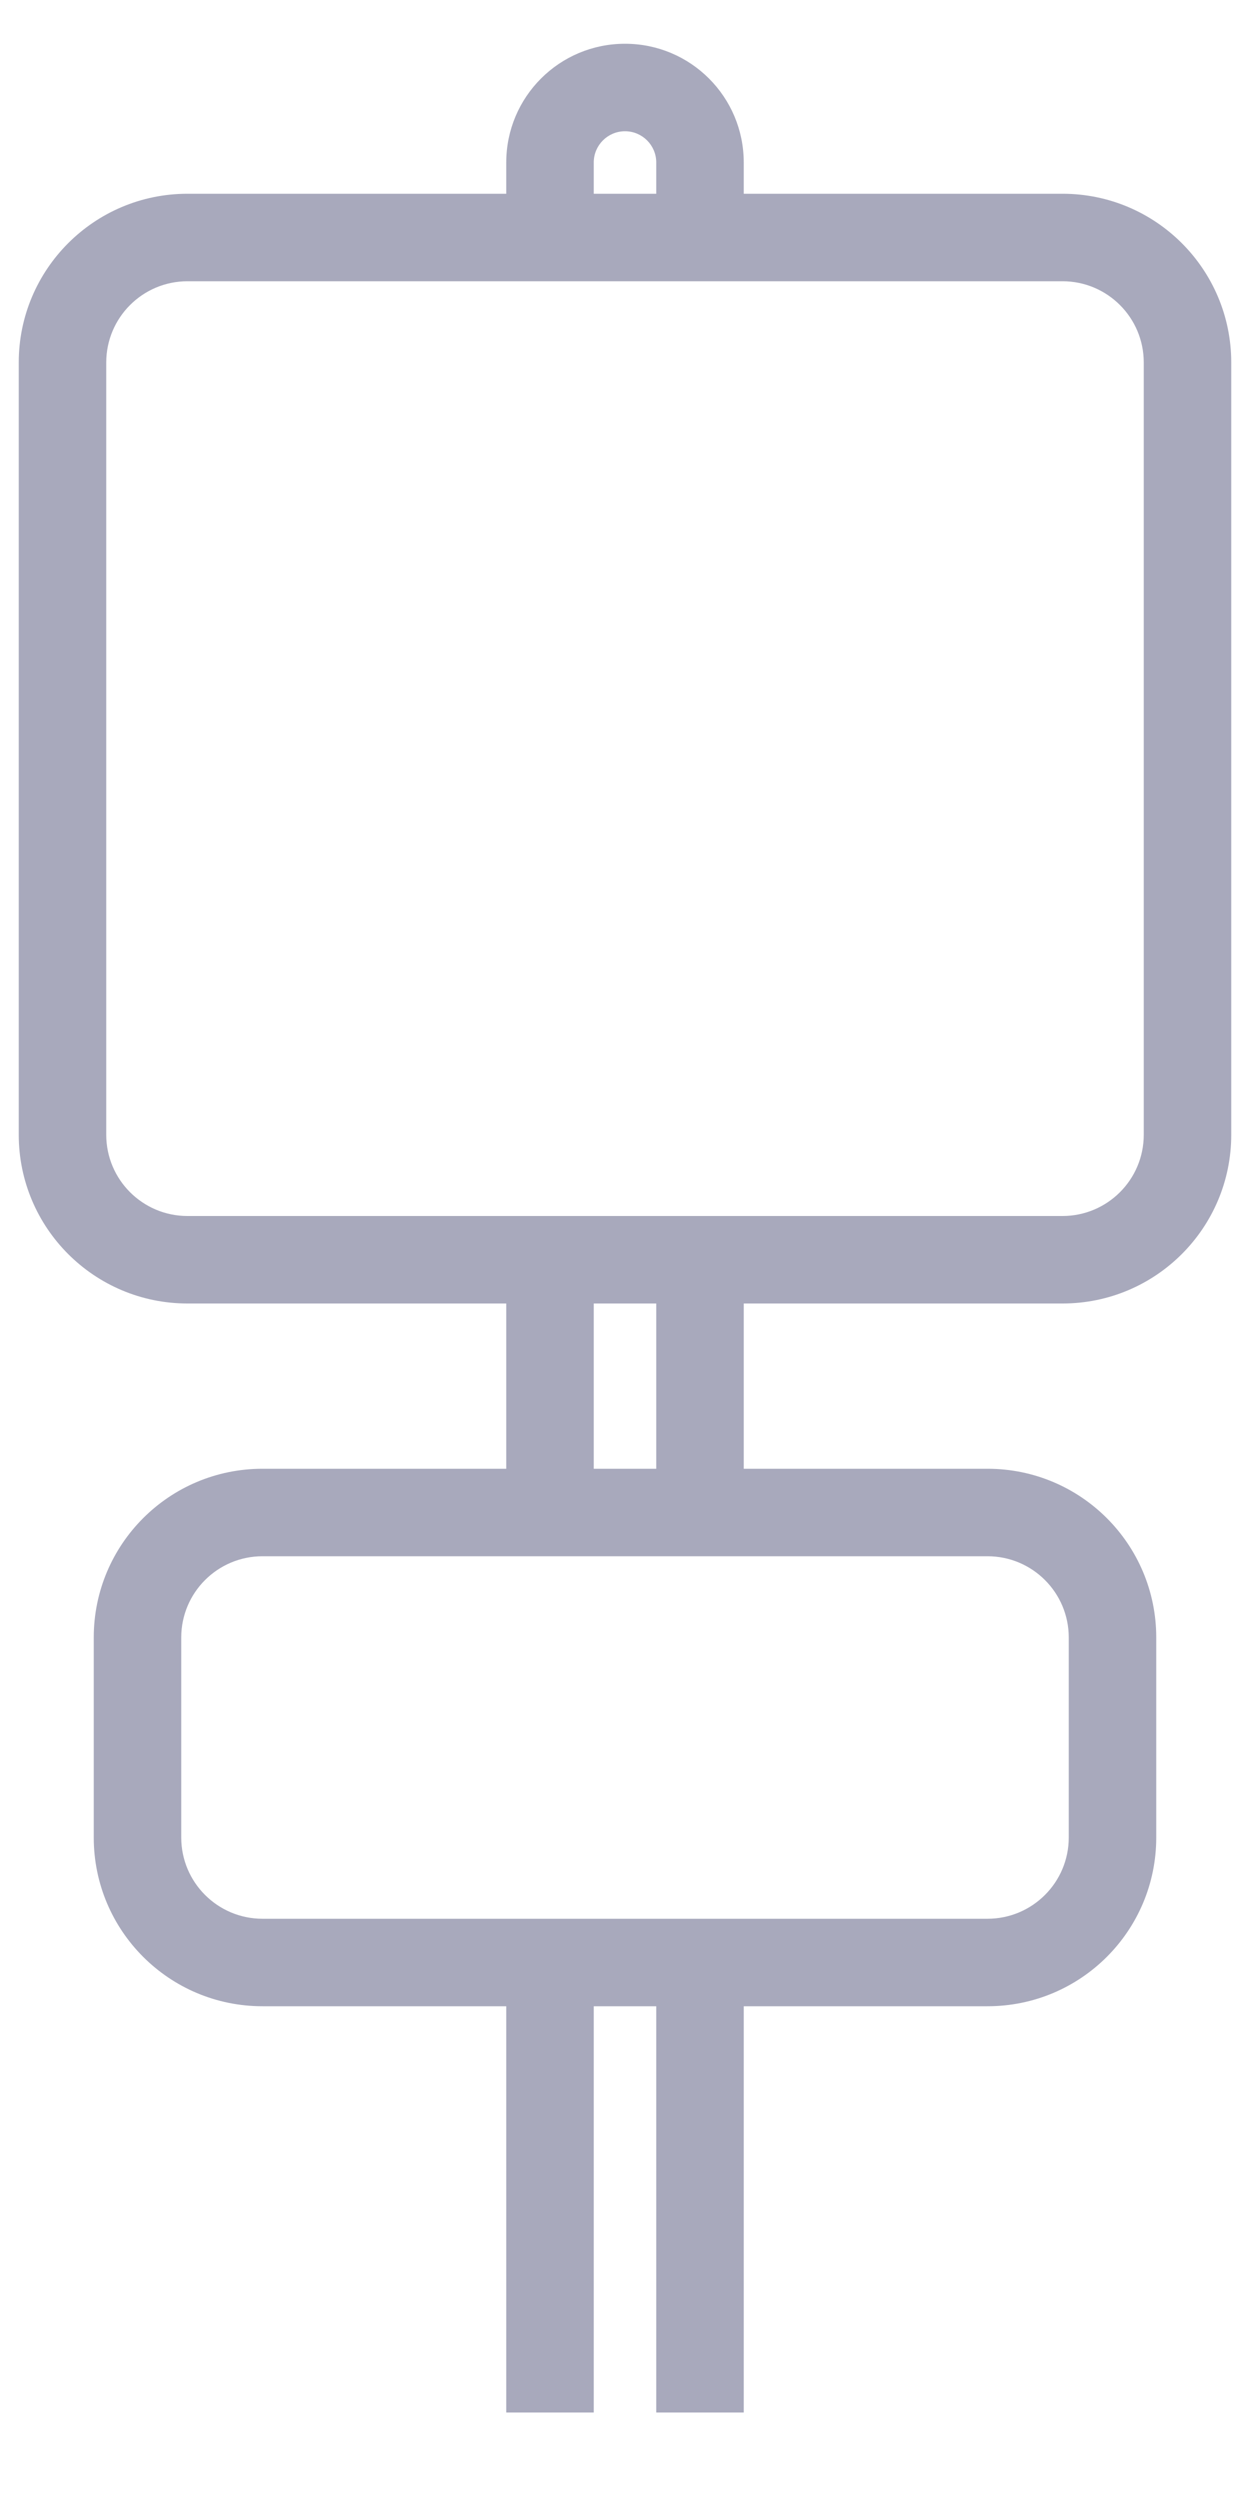 <svg width="10" height="20" viewBox="0 0 10 20" fill="none" xmlns="http://www.w3.org/2000/svg">
<path fill-rule="evenodd" clip-rule="evenodd" d="M8.5 1.55C9.246 1.55 9.85 2.155 9.85 2.9V9.078C9.85 9.823 9.246 10.428 8.5 10.428L5.95 10.428V11.75H7.9C8.646 11.75 9.25 12.354 9.25 13.1V14.7C9.25 15.446 8.646 16.05 7.9 16.05H5.95V19.3H5.25V16.05H4.75V19.3H4.05L4.05 16.05L2.1 16.05C1.354 16.05 0.75 15.446 0.75 14.7L0.75 13.1C0.75 12.354 1.354 11.75 2.1 11.75L4.05 11.75V10.428L1.5 10.428C0.754 10.428 0.15 9.823 0.15 9.078L0.15 2.9C0.15 2.155 0.754 1.55 1.5 1.55L1.574 1.55L4.05 1.55V1.3C4.05 0.775 4.475 0.35 5 0.35C5.525 0.35 5.95 0.775 5.95 1.3V1.55L8.5 1.55ZM5.25 1.55V1.3C5.25 1.162 5.138 1.05 5 1.05C4.862 1.05 4.75 1.162 4.75 1.3V1.55L5.25 1.55ZM4.75 10.428V11.75H5.25V10.428L4.75 10.428ZM9.15 2.9C9.15 2.541 8.859 2.25 8.5 2.25L5.6 2.25L4.4 2.25L1.574 2.25L1.5 2.25C1.141 2.25 0.85 2.541 0.85 2.9L0.85 9.078C0.85 9.437 1.141 9.728 1.5 9.728L4.4 9.728L5.6 9.728L8.5 9.728C8.859 9.728 9.15 9.437 9.15 9.078L9.15 2.9ZM8.55 14.7V13.1C8.55 12.741 8.259 12.45 7.9 12.45H5.6H4.4L2.1 12.45C1.741 12.45 1.45 12.741 1.45 13.1L1.45 14.7C1.45 15.059 1.741 15.35 2.1 15.35L4.4 15.35H5.6H7.9C8.259 15.35 8.55 15.059 8.55 14.7Z" fill="#A8A9BC"/>
</svg>

